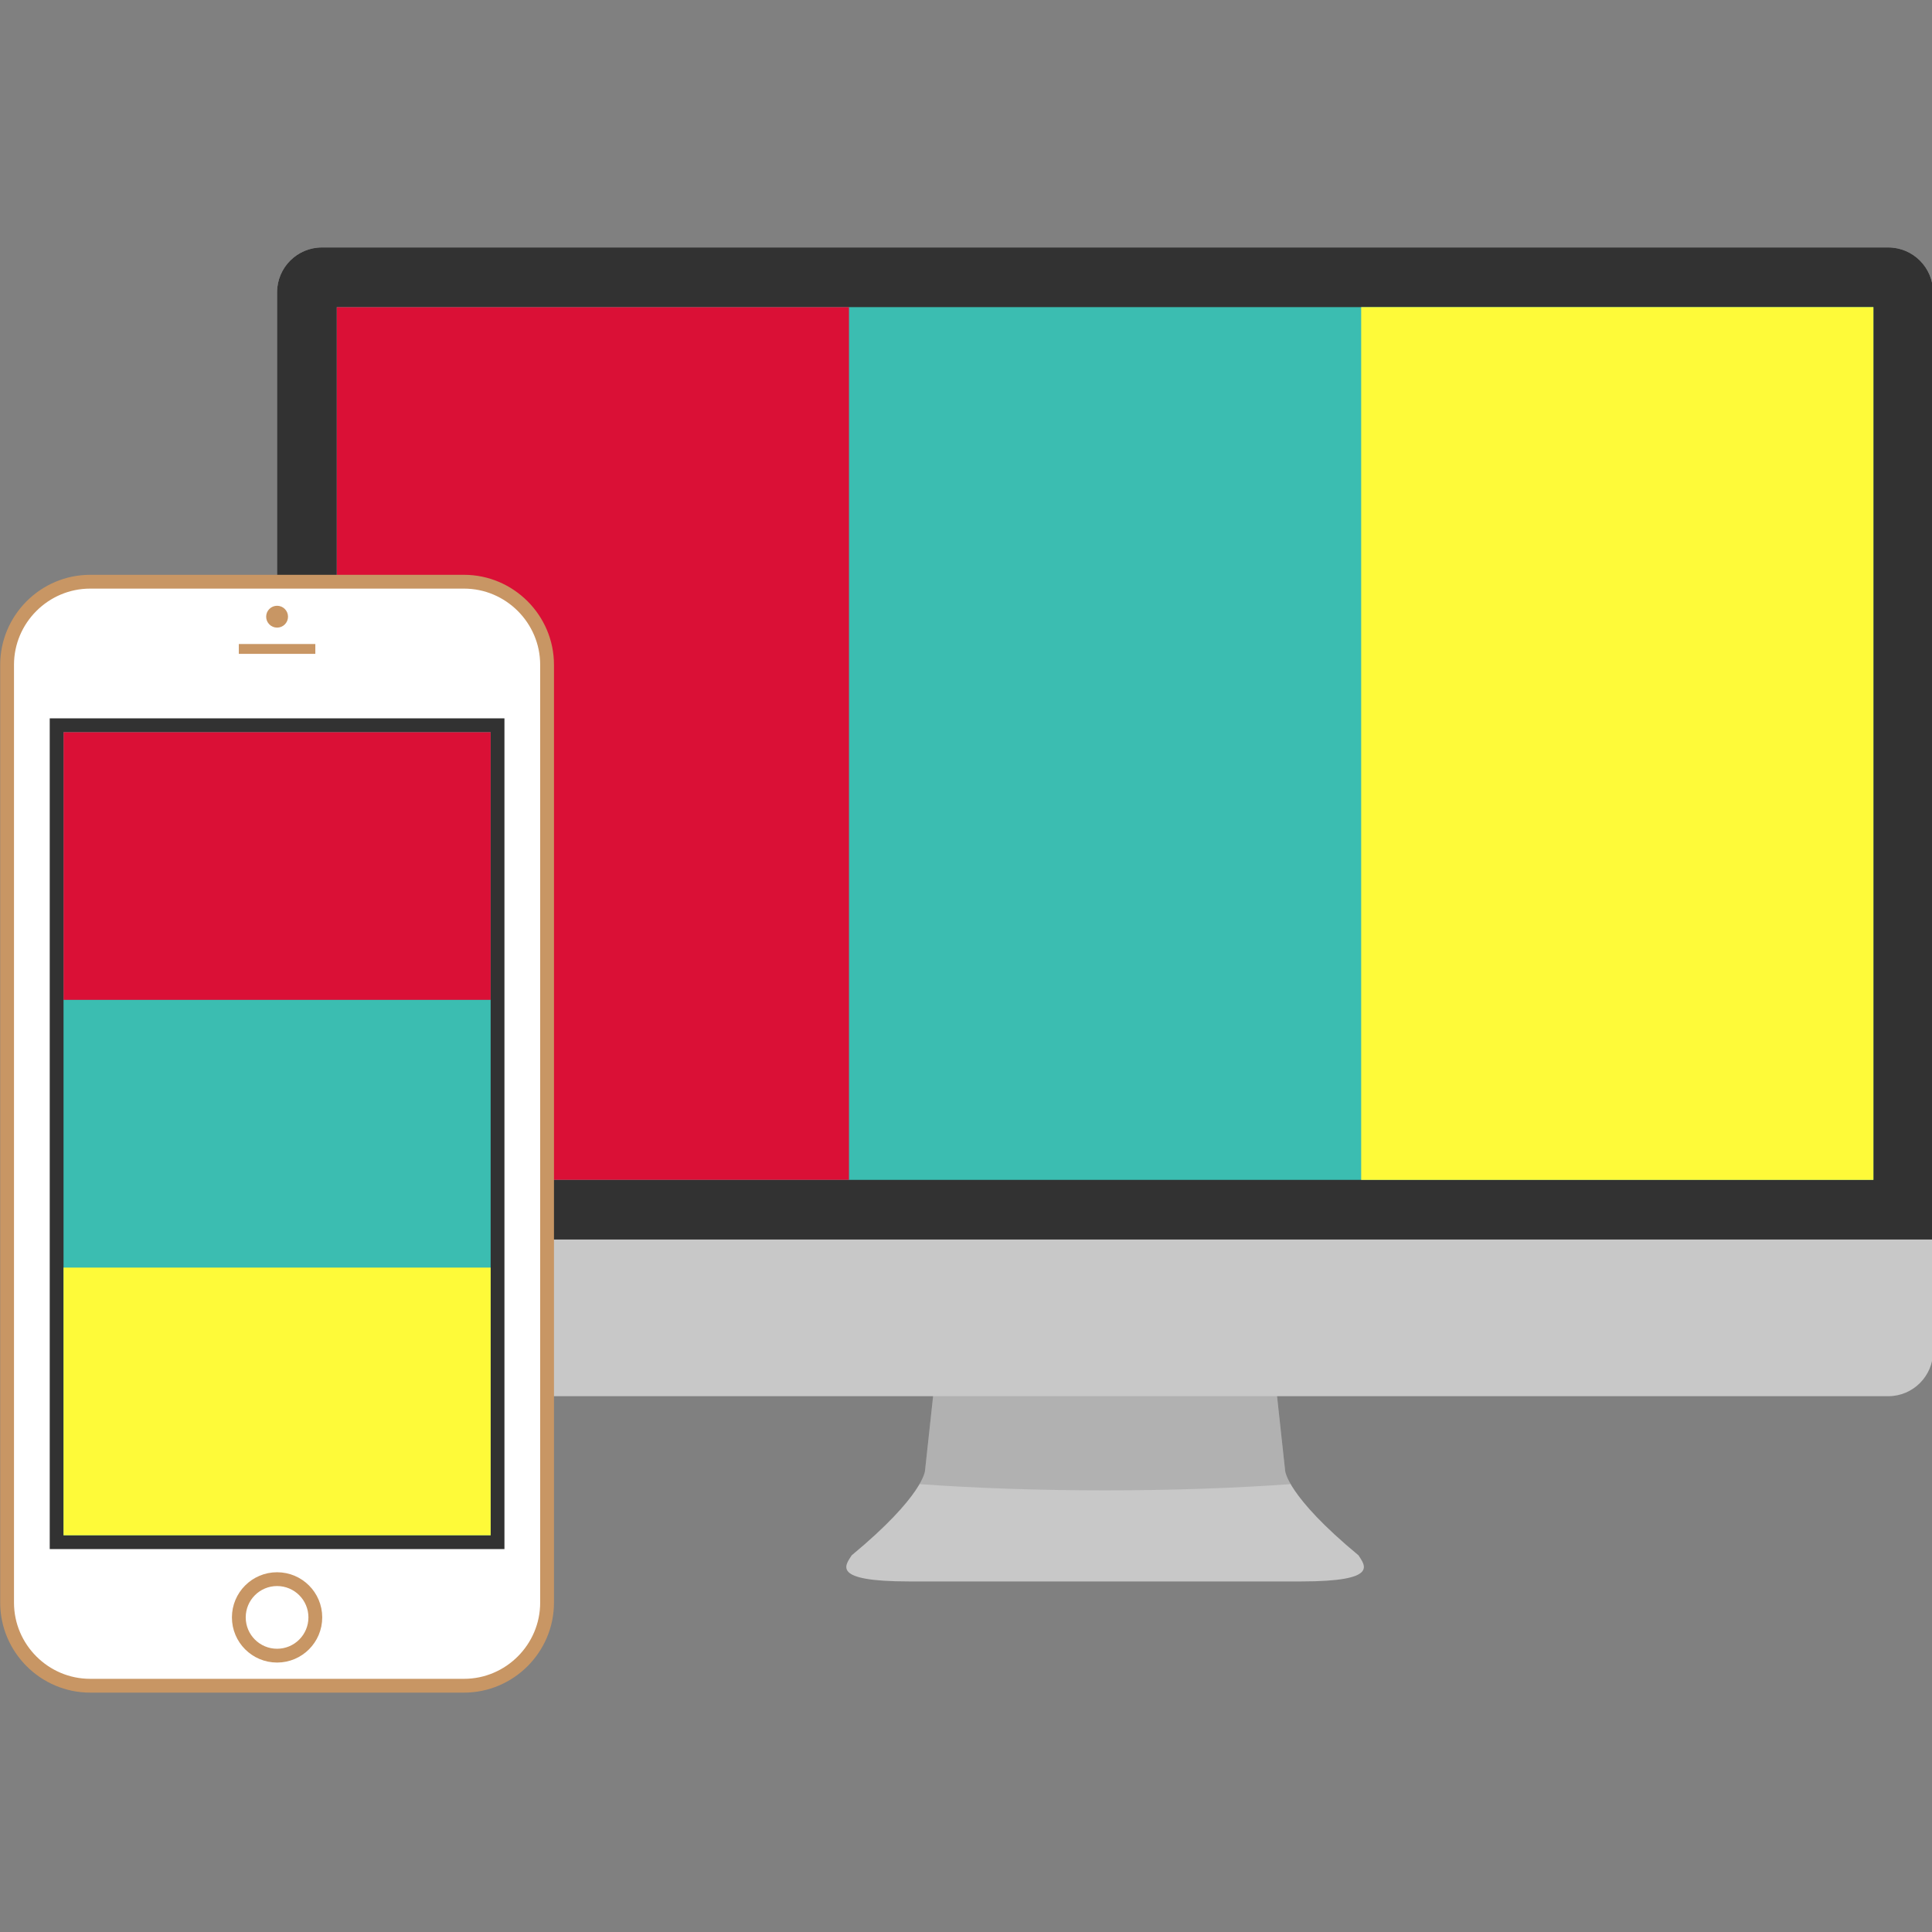 <?xml version="1.0" encoding="utf-8"?>
<!-- Generator: Adobe Illustrator 16.0.0, SVG Export Plug-In . SVG Version: 6.00 Build 0)  -->
<!DOCTYPE svg PUBLIC "-//W3C//DTD SVG 1.1//EN" "http://www.w3.org/Graphics/SVG/1.1/DTD/svg11.dtd">
<svg version="1.1" id="Layer_1" xmlns="http://www.w3.org/2000/svg" xmlns:xlink="http://www.w3.org/1999/xlink" x="0px" y="0px"
	 width="140px" height="140px" viewBox="0 0 140 140" enable-background="new 0 0 140 140" xml:space="preserve">
<rect x="0" y="0" width="140" height="140" fill="#808080" stroke="none"/>
<g>
	<g>
		<g>
			<path fill="#C8C8C8" d="M98.443,112.705c-5.226-4.324-5.316-6.131-5.316-6.131l-0.811-7.473h-8.079H75.92h-8.079l-0.811,7.473
				c0,0-0.09,1.807-5.315,6.131c-0.451,0.721-1.532,1.892,4.145,1.892c3.116,0,7.1,0,10.061,0c2.256,0,3.916,0,4.145,0
				c0.019,0,0.028,0,0.028,0h4.145c2.96,0,6.944,0,10.062,0C99.975,114.597,98.895,113.426,98.443,112.705z"/>
			<path opacity="0.15" fill="#323232" d="M80.078,107.998c4.846,0,9.418-0.164,13.449-0.453c-0.383-0.664-0.4-0.971-0.4-0.971
				l-0.811-7.473h-8.079H75.92h-8.079l-0.811,7.473c0,0-0.017,0.307-0.399,0.971C70.662,107.834,75.234,107.998,80.078,107.998z"/>
		</g>
		<g>
			<path fill="#C8C8C8" d="M140.078,97.931c0,1.783-1.459,3.243-3.242,3.243H23.322c-1.784,0-3.244-1.46-3.244-3.243V21.174
				c0-1.784,1.46-3.243,3.244-3.243h113.514c1.783,0,3.242,1.459,3.242,3.243V97.931z"/>
		</g>
		<path fill="#323232" d="M136.836,17.931H23.322c-1.784,0-3.244,1.459-3.244,3.243v68.648h120V21.174
			C140.078,19.39,138.619,17.931,136.836,17.931z"/>
		<rect x="24.403" y="22.255" fill="#3BBDB1" width="111.351" height="63.243"/>
	</g>
	<rect x="24.403" y="22.255" fill="#DA1036" width="37.117" height="63.243"/>
	<rect x="98.637" y="22.255" fill="#FEFA39" width="37.117" height="63.243"/>
</g>
<g>
	<g>
		<path fill="#FFFFFF" stroke="#C89664" stroke-miterlimit="10" d="M39.643,116.133c0,3.312-2.709,6.021-6.02,6.021H6.534
			c-3.311,0-6.02-2.709-6.02-6.021V48.173c0-3.311,2.709-6.02,6.02-6.02h27.089c3.311,0,6.02,2.709,6.02,6.02V116.133z"/>
		<rect x="3.604" y="52.054" fill="#323232" width="32.95" height="60.198"/>
		<circle fill="#FFFFFF" stroke="#C89664" stroke-miterlimit="10" cx="20.078" cy="117.203" r="2.772"/>
		<circle fill="#C89664" cx="20.079" cy="44.688" r="0.792"/>
		<rect x="17.306" y="46.668" fill="#C89664" width="5.544" height="0.713"/>
	</g>
	<rect x="4.604" y="53.055" fill="#3BBDB1" width="30.95" height="58.197"/>
	<rect x="4.604" y="53.055" fill="#DA1036" width="30.95" height="19.398"/>
	<rect x="4.604" y="91.854" fill="#FEFA39" width="30.95" height="19.398"/>
</g>
</svg>
